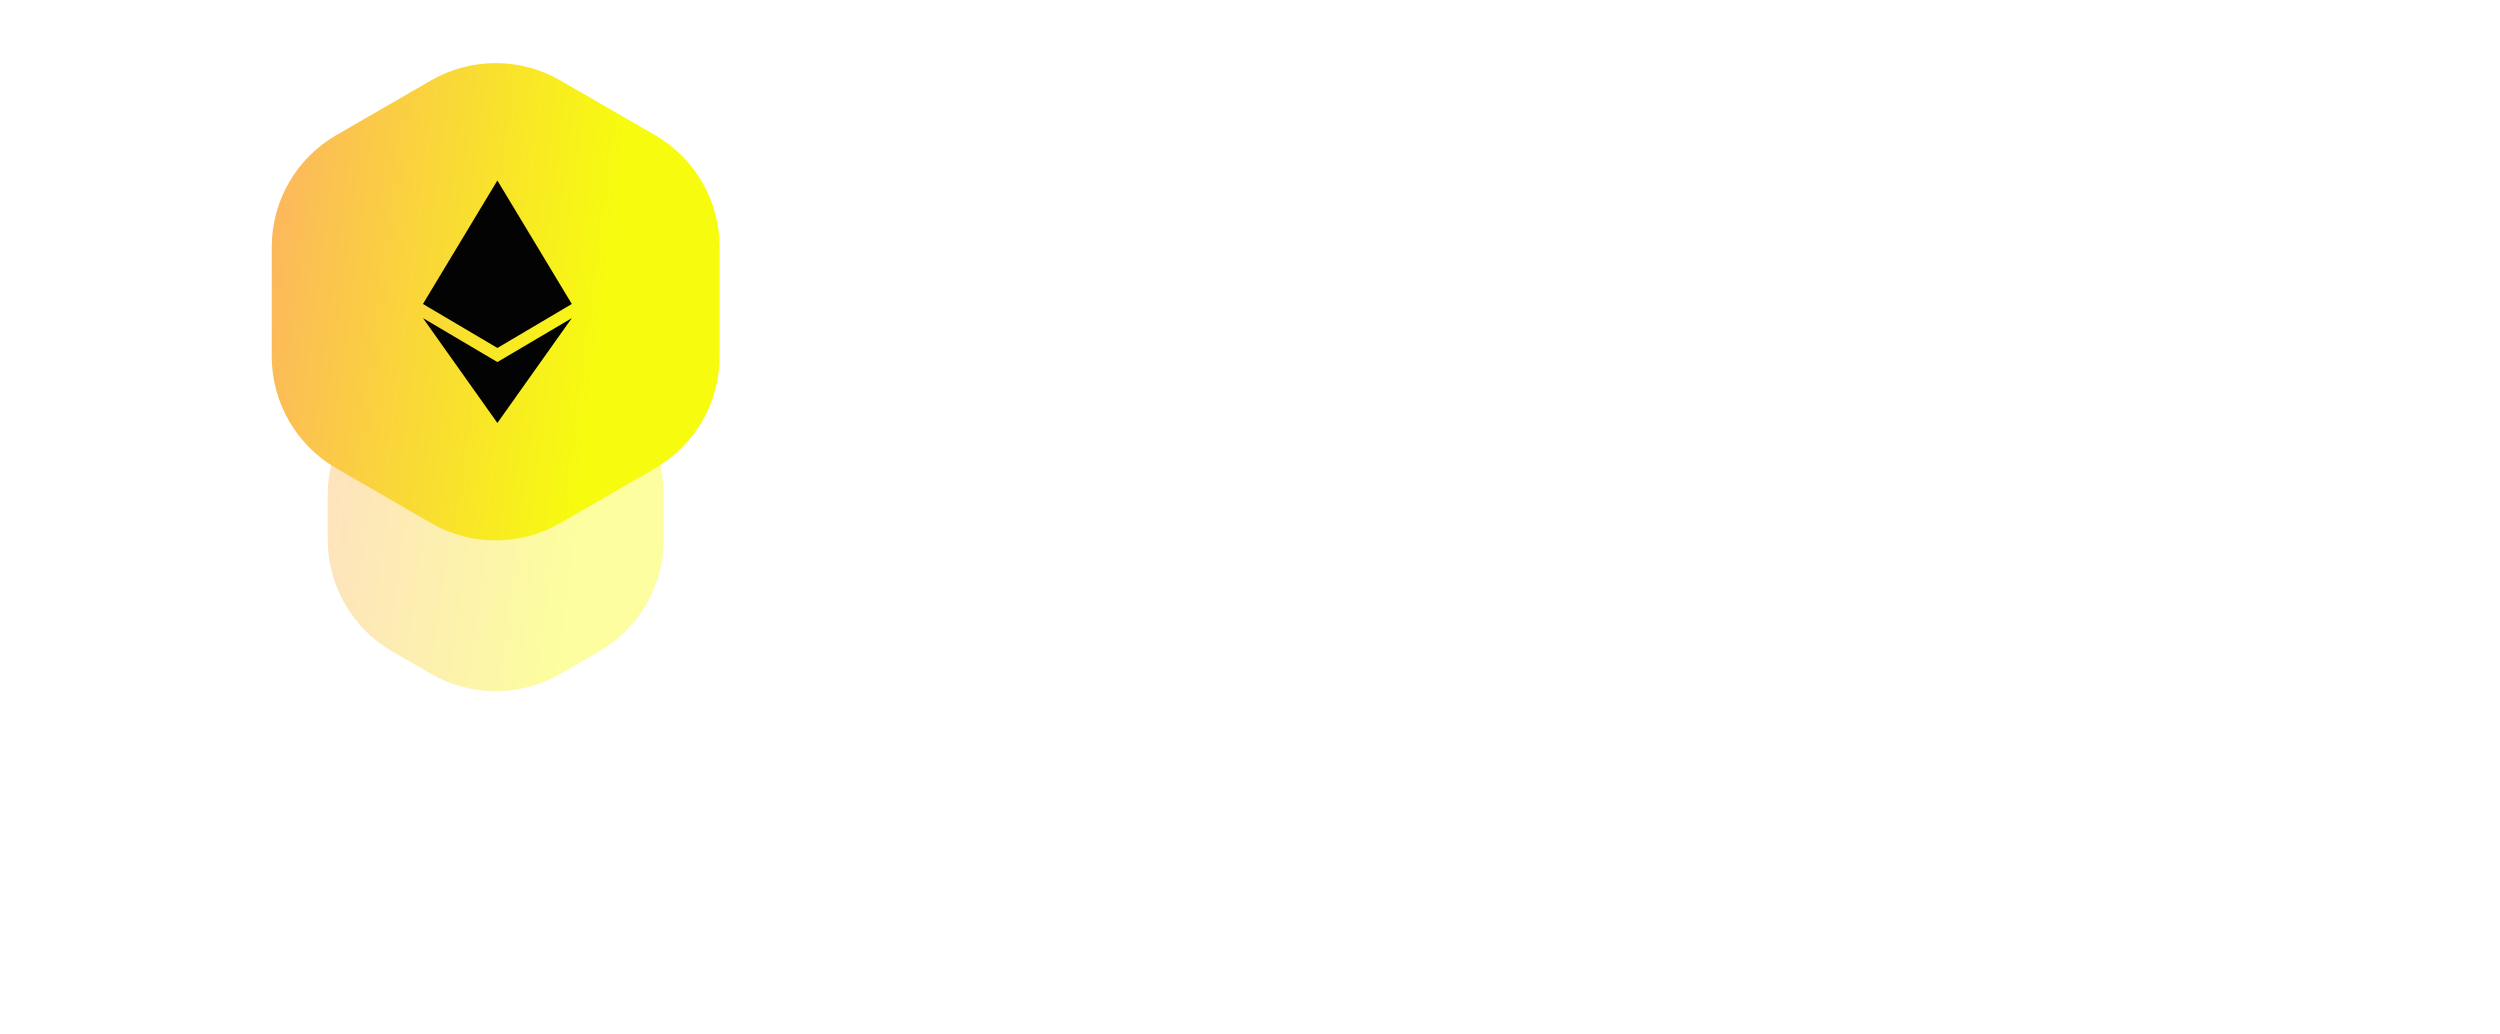 <svg width="116" height="48" viewBox="0 0 116 48" fill="none" xmlns="http://www.w3.org/2000/svg">
<g opacity="0.3" filter="url(#filter0_f_165830_3571)">
<path d="M20 11.732C21.856 10.66 24.144 10.66 26 11.732L26.928 12.268C28.785 13.34 29.928 15.32 29.928 17.464V18.536C29.928 20.68 28.785 22.66 26.928 23.732L26 24.268C24.144 25.34 21.856 25.34 20 24.268L19.072 23.732C17.215 22.66 16.072 20.68 16.072 18.536V17.464C16.072 15.32 17.215 13.34 19.072 12.268L20 11.732Z" fill="url(#paint0_linear_165830_3571)"/>
</g>
<g opacity="0.4" filter="url(#filter1_f_165830_3571)">
<path d="M20 16.732C21.856 15.66 24.144 15.66 26 16.732L27.794 17.768C29.651 18.84 30.794 20.82 30.794 22.964V25.036C30.794 27.18 29.651 29.16 27.794 30.232L26 31.268C24.144 32.34 21.856 32.34 20 31.268L18.206 30.232C16.349 29.16 15.206 27.18 15.206 25.036V22.964C15.206 20.82 16.349 18.84 18.206 17.768L20 16.732Z" fill="url(#paint1_linear_165830_3571)"/>
</g>
<path d="M20 3.732C21.856 2.66 24.144 2.66 26 3.732L30.392 6.268C32.249 7.34 33.392 9.321 33.392 11.464V16.536C33.392 18.68 32.249 20.66 30.392 21.732L26 24.268C24.144 25.34 21.856 25.34 20 24.268L15.608 21.732C13.751 20.66 12.608 18.68 12.608 16.536V11.464C12.608 9.321 13.751 7.34 15.608 6.268L20 3.732Z" fill="url(#paint2_linear_165830_3571)"/>
<path d="M19.625 14.104L23.078 8.375V8.378L23.079 8.375L26.531 14.103L26.533 14.104L23.08 16.145V16.144L23.079 16.145L23.078 16.144V16.145L19.625 14.104Z" fill="#030303"/>
<path d="M23.078 19.623V19.625L19.625 14.759L23.078 16.799V16.8L23.079 16.799L26.534 14.759L23.079 19.625L23.078 19.623Z" fill="#030303"/>
<path d="M47.864 19.5C46.643 19.5 45.739 19.209 45.152 18.628C44.571 18.041 44.28 17.137 44.28 15.916V12.236C44.28 11.004 44.571 10.097 45.152 9.516C45.733 8.929 46.632 8.641 47.848 8.652H49.784C50.787 8.652 51.552 8.86 52.08 9.276C52.608 9.687 52.915 10.337 53 11.228C53.032 11.452 52.989 11.623 52.872 11.74C52.755 11.857 52.584 11.916 52.36 11.916C51.955 11.916 51.72 11.692 51.656 11.244C51.603 10.753 51.432 10.423 51.144 10.252C50.861 10.081 50.408 9.996 49.784 9.996H47.848C47.283 9.991 46.837 10.055 46.512 10.188C46.192 10.321 45.963 10.553 45.824 10.884C45.691 11.209 45.624 11.66 45.624 12.236V15.916C45.624 16.487 45.691 16.935 45.824 17.26C45.963 17.585 46.195 17.817 46.52 17.956C46.845 18.089 47.293 18.156 47.864 18.156H49.784C50.408 18.156 50.861 18.071 51.144 17.9C51.432 17.724 51.603 17.393 51.656 16.908C51.72 16.46 51.955 16.236 52.36 16.236C52.584 16.236 52.755 16.295 52.872 16.412C52.989 16.529 53.032 16.7 53 16.924C52.915 17.82 52.608 18.473 52.08 18.884C51.552 19.295 50.787 19.5 49.784 19.5H47.864ZM57.916 19.5C56.855 19.5 56.065 19.244 55.548 18.732C55.036 18.22 54.78 17.436 54.78 16.38V14.524C54.78 13.452 55.036 12.663 55.548 12.156C56.065 11.644 56.855 11.388 57.916 11.388H59.228C60.295 11.388 61.084 11.644 61.596 12.156C62.108 12.668 62.364 13.457 62.364 14.524V16.364C62.364 17.425 62.108 18.215 61.596 18.732C61.084 19.244 60.295 19.5 59.228 19.5H57.916ZM56.124 16.38C56.124 17.068 56.249 17.537 56.5 17.788C56.751 18.033 57.223 18.156 57.916 18.156H59.228C59.927 18.156 60.399 18.031 60.644 17.78C60.895 17.529 61.02 17.057 61.02 16.364V14.524C61.02 13.825 60.895 13.353 60.644 13.108C60.399 12.857 59.927 12.732 59.228 12.732H57.916C57.452 12.732 57.089 12.785 56.828 12.892C56.572 12.993 56.391 13.175 56.284 13.436C56.177 13.692 56.124 14.055 56.124 14.524V16.38ZM68.057 19.5C66.995 19.5 66.206 19.244 65.689 18.732C65.177 18.215 64.921 17.425 64.921 16.364V14.524C64.921 13.457 65.177 12.668 65.689 12.156C66.206 11.644 66.995 11.388 68.057 11.388H71.161V8.908C71.161 8.46 71.385 8.236 71.833 8.236C72.281 8.236 72.505 8.46 72.505 8.908V18.828C72.505 19.276 72.281 19.5 71.833 19.5C71.385 19.5 71.161 19.276 71.161 18.828V18.716C70.91 18.972 70.582 19.167 70.177 19.3C69.771 19.433 69.267 19.5 68.665 19.5H68.057ZM68.057 18.156H68.665C69.369 18.156 69.961 18.065 70.441 17.884C70.921 17.703 71.161 17.425 71.161 17.052V12.732H68.057C67.363 12.732 66.891 12.86 66.641 13.116C66.39 13.367 66.265 13.836 66.265 14.524V16.364C66.265 17.057 66.39 17.529 66.641 17.78C66.897 18.031 67.369 18.156 68.057 18.156ZM76.64 15.996V16.38C76.64 17.068 76.765 17.537 77.016 17.788C77.266 18.033 77.738 18.156 78.432 18.156H79.744C80.288 18.156 80.69 18.105 80.952 18.004C81.213 17.903 81.386 17.724 81.472 17.468C81.53 17.265 81.61 17.111 81.712 17.004C81.818 16.897 81.978 16.844 82.192 16.844C82.416 16.844 82.586 16.903 82.704 17.02C82.821 17.137 82.858 17.308 82.816 17.532C82.698 18.193 82.384 18.687 81.872 19.012C81.36 19.337 80.65 19.5 79.744 19.5H78.432C77.37 19.5 76.581 19.244 76.064 18.732C75.552 18.22 75.296 17.436 75.296 16.38V14.524C75.296 13.441 75.552 12.647 76.064 12.14C76.581 11.628 77.37 11.377 78.432 11.388H79.744C80.81 11.388 81.6 11.644 82.112 12.156C82.624 12.663 82.88 13.452 82.88 14.524V15.324C82.88 15.772 82.656 15.996 82.208 15.996H76.64ZM78.432 12.732C77.738 12.721 77.266 12.841 77.016 13.092C76.765 13.343 76.64 13.82 76.64 14.524V14.652H81.536V14.524C81.536 13.825 81.41 13.353 81.16 13.108C80.914 12.857 80.442 12.732 79.744 12.732H78.432ZM86.492 19.5C86.044 19.5 85.82 19.276 85.82 18.828V9.324C85.82 8.876 86.044 8.652 86.492 8.652C86.722 8.652 86.946 8.785 87.164 9.052L93.596 17.34H93.26V9.324C93.26 8.876 93.484 8.652 93.932 8.652C94.38 8.652 94.604 8.876 94.604 9.324V18.828C94.604 19.276 94.38 19.5 93.932 19.5C93.692 19.5 93.468 19.367 93.26 19.1L86.828 10.812H87.164V18.828C87.164 19.276 86.94 19.5 86.492 19.5ZM98.602 19.5C98.154 19.5 97.93 19.276 97.93 18.828V9.324C97.93 8.876 98.154 8.652 98.602 8.652H104.49C104.698 8.652 104.86 8.713 104.978 8.836C105.1 8.953 105.162 9.116 105.162 9.324C105.162 9.772 104.938 9.996 104.49 9.996H99.274V13.356H102.49C102.938 13.356 103.162 13.58 103.162 14.028C103.162 14.476 102.938 14.7 102.49 14.7H99.274V18.828C99.274 19.276 99.05 19.5 98.602 19.5ZM110.225 19.5C110.001 19.5 109.833 19.444 109.72 19.332C109.609 19.22 109.553 19.052 109.553 18.828V10.012H106.449C106.225 10.012 106.057 9.956 105.945 9.844C105.833 9.732 105.777 9.564 105.777 9.34C105.777 9.116 105.833 8.948 105.945 8.836C106.057 8.724 106.225 8.668 106.449 8.668H114.001C114.225 8.668 114.393 8.724 114.505 8.836C114.617 8.948 114.673 9.116 114.673 9.34C114.673 9.564 114.617 9.732 114.505 9.844C114.393 9.956 114.225 10.012 114.001 10.012H110.897V18.828C110.897 19.041 110.838 19.207 110.721 19.324C110.609 19.441 110.443 19.5 110.225 19.5Z" fill="white"/>
<defs>
<filter id="filter0_f_165830_3571" x="10.072" y="4.928" width="25.856" height="26.144" filterUnits="userSpaceOnUse" color-interpolation-filters="sRGB">
<feFlood flood-opacity="0" result="BackgroundImageFix"/>
<feBlend mode="normal" in="SourceGraphic" in2="BackgroundImageFix" result="shape"/>
<feGaussianBlur stdDeviation="3" result="effect1_foregroundBlur_165830_3571"/>
</filter>
<filter id="filter1_f_165830_3571" x="0.206" y="0.928" width="45.588" height="46.144" filterUnits="userSpaceOnUse" color-interpolation-filters="sRGB">
<feFlood flood-opacity="0" result="BackgroundImageFix"/>
<feBlend mode="normal" in="SourceGraphic" in2="BackgroundImageFix" result="shape"/>
<feGaussianBlur stdDeviation="7.5" result="effect1_foregroundBlur_165830_3571"/>
</filter>
<linearGradient id="paint0_linear_165830_3571" x1="12.227" y1="-5.401" x2="29.302" y2="-3.093" gradientUnits="userSpaceOnUse">
<stop stop-color="#FF8D8D"/>
<stop offset="1" stop-color="#F7FC0E"/>
</linearGradient>
<linearGradient id="paint1_linear_165830_3571" x1="10.881" y1="-2.71" x2="30.099" y2="-0.15" gradientUnits="userSpaceOnUse">
<stop stop-color="#FF8D8D"/>
<stop offset="1" stop-color="#F7FC0E"/>
</linearGradient>
<linearGradient id="paint2_linear_165830_3571" x1="6.841" y1="-22.638" x2="32.49" y2="-19.316" gradientUnits="userSpaceOnUse">
<stop stop-color="#FF8D8D"/>
<stop offset="1" stop-color="#F7FC0E"/>
</linearGradient>
</defs>
</svg>
